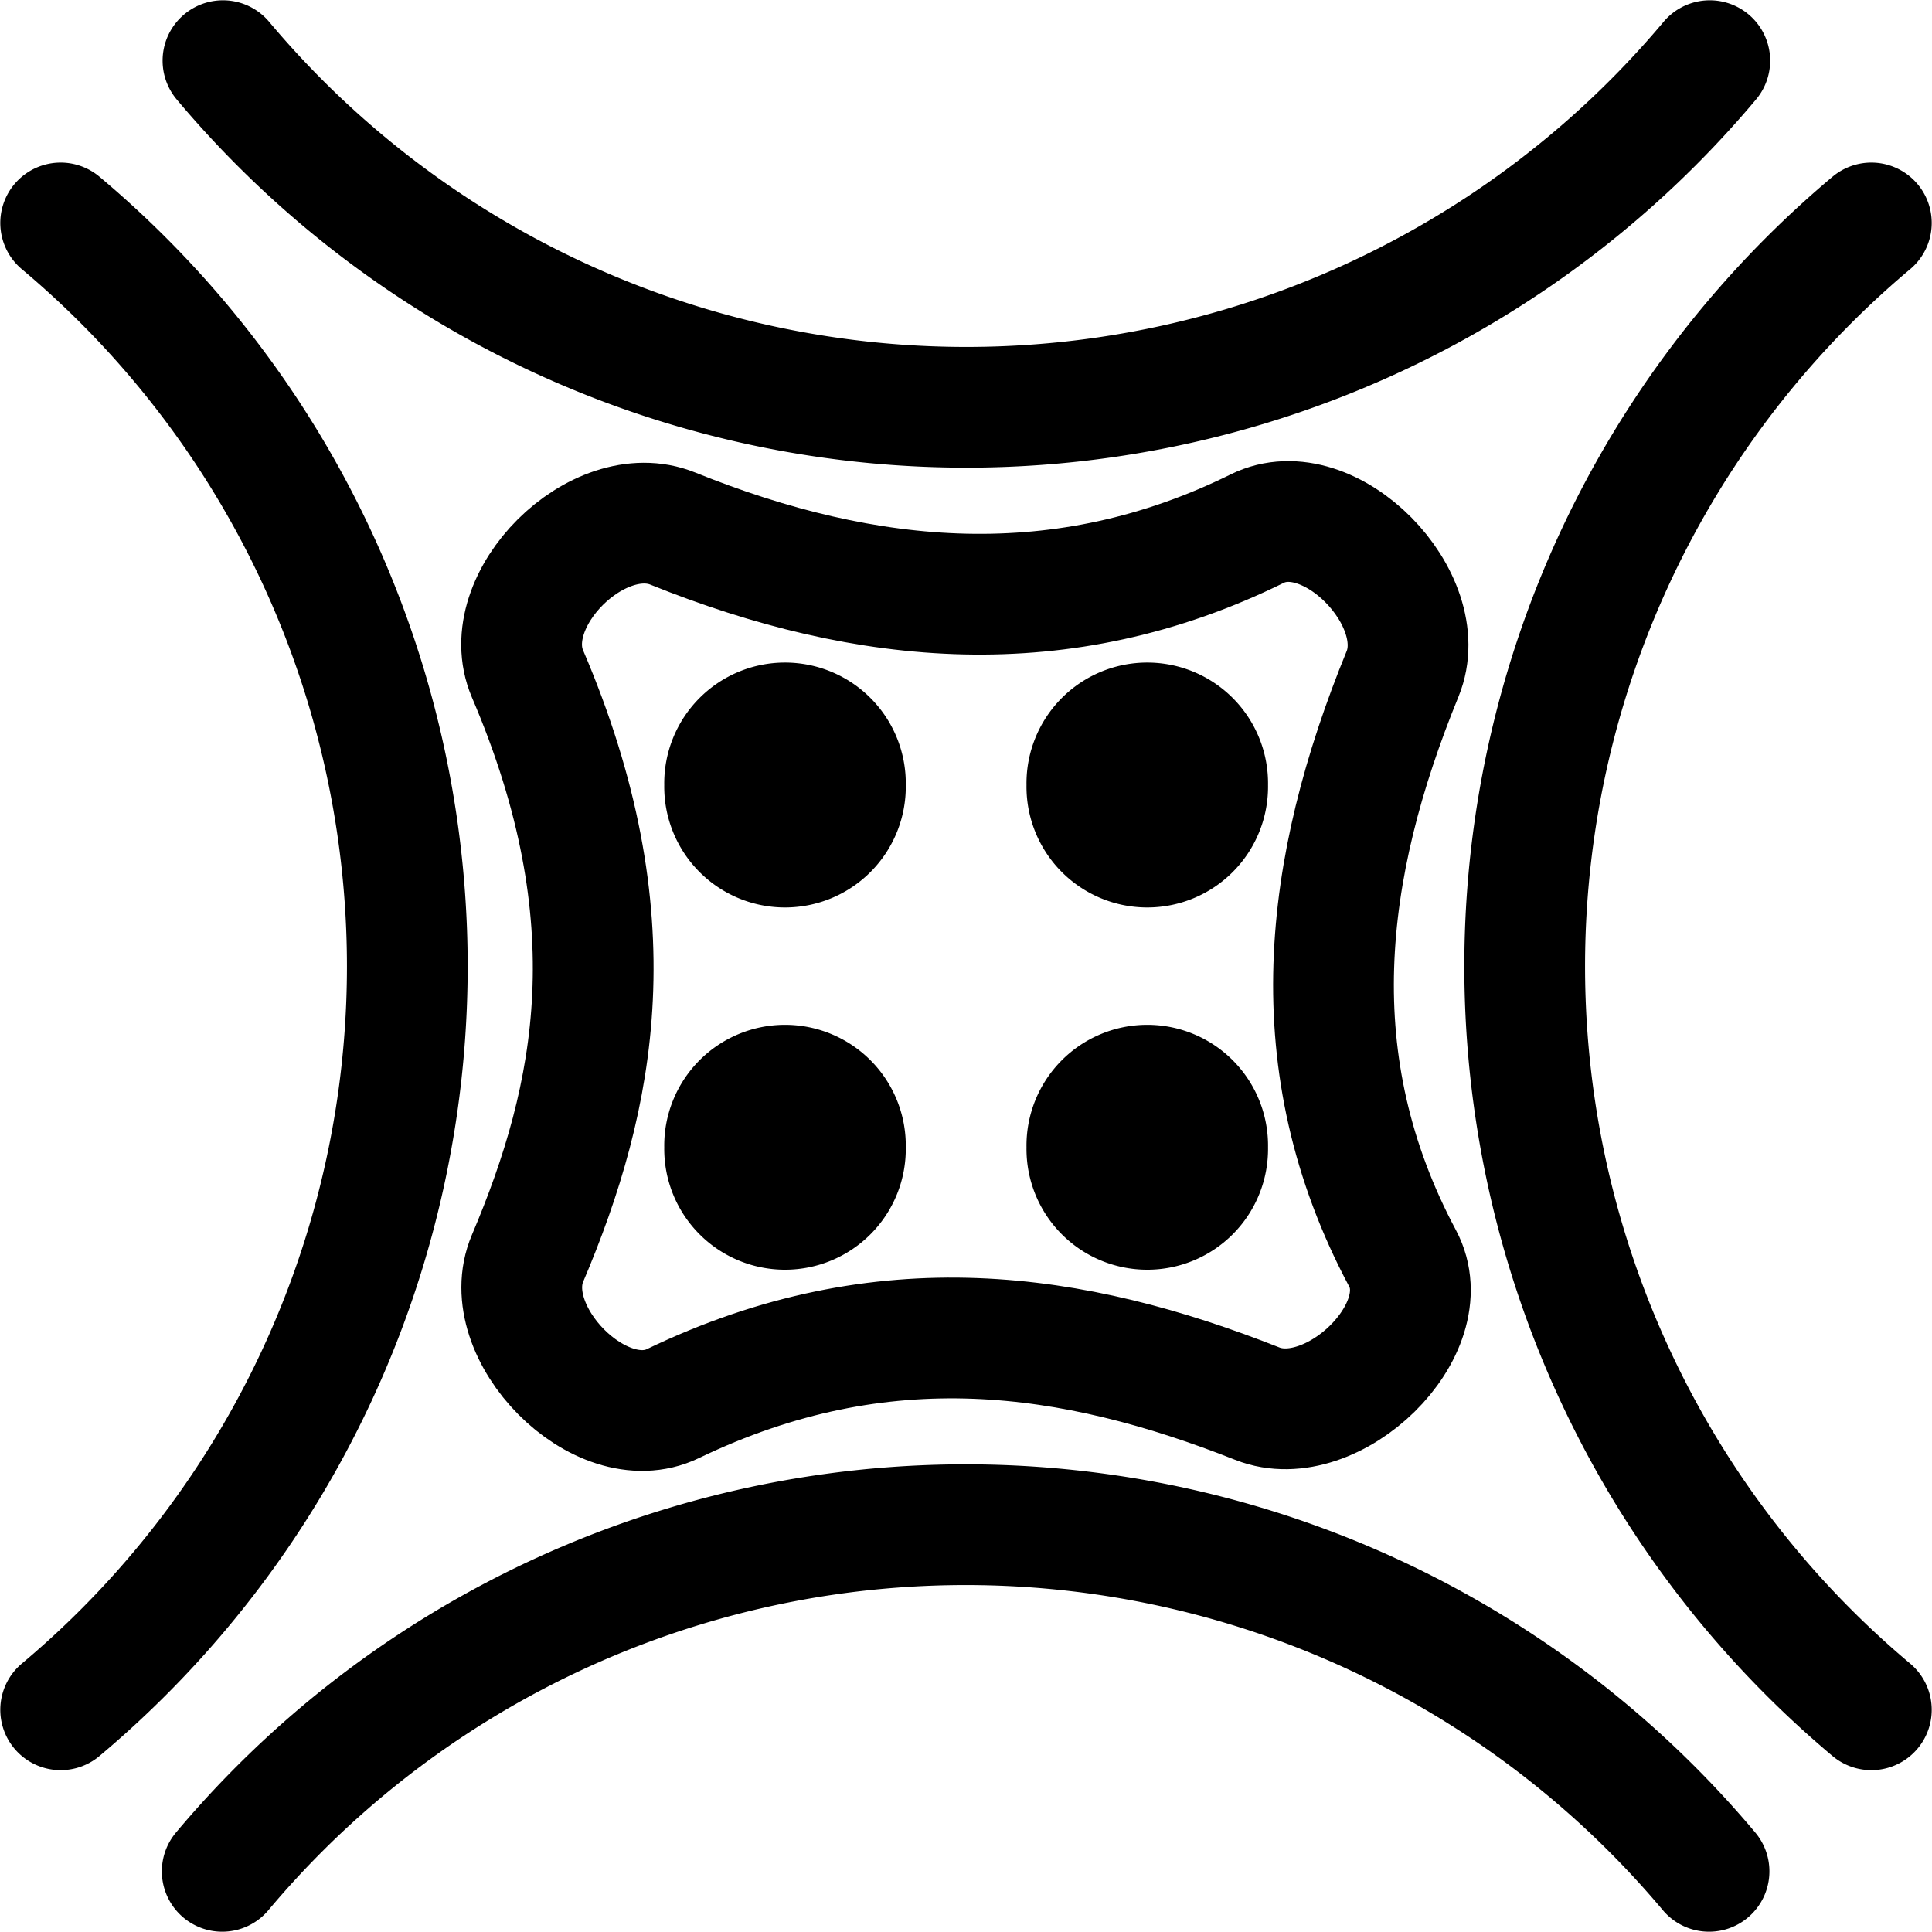 <?xml version="1.0" encoding="UTF-8" standalone="no"?>
<!-- Created with Inkscape (http://www.inkscape.org/) -->

<svg
   xmlns:dc="http://purl.org/dc/elements/1.1/"
   xmlns:cc="http://creativecommons.org/ns#"
   xmlns:rdf="http://www.w3.org/1999/02/22-rdf-syntax-ns#"
   xmlns:svg="http://www.w3.org/2000/svg"
   xmlns="http://www.w3.org/2000/svg"
   xmlns:sodipodi="http://sodipodi.sourceforge.net/DTD/sodipodi-0.dtd"
   xmlns:inkscape="http://www.inkscape.org/namespaces/inkscape"
   width="128"
   height="128"
   id="svg2"
   version="1.1"
   inkscape:version="0.48.2 r9819"
   sodipodi:docname="compressed.svg">
  <defs
     id="defs4" />
  <sodipodi:namedview
     id="base"
     pagecolor="#ffffff"
     bordercolor="#666666"
     borderopacity="1.0"
     inkscape:pageopacity="0.0"
     inkscape:pageshadow="2"
     inkscape:zoom="2.8"
     inkscape:cx="56.273373"
     inkscape:cy="62.178572"
     inkscape:document-units="px"
     inkscape:current-layer="layer1"
     showgrid="false"
     inkscape:window-width="1098"
     inkscape:window-height="756"
     inkscape:window-x="471"
     inkscape:window-y="327"
     inkscape:window-maximized="0" />
  <g
     inkscape:label="Ebene 1"
     inkscape:groupmode="layer"
     id="layer1"
     transform="translate(0,-924.362)">
    <path
       sodipodi:type="arc"
       style="fill:none;stroke:#000000;stroke-width:4.775;stroke-linecap:round;stroke-miterlimit:4;stroke-opacity:1;stroke-dasharray:none"
       id="path3755"
       sodipodi:cx="52.527931"
       sodipodi:cy="88.351509"
       sodipodi:rx="38.385796"
       sodipodi:ry="38.385796"
       d="m 23.123,63.678 a 38.386,38.386 0 0 1 58.81,10e-7"
       transform="matrix(1.675,0,0,1.675,-24.009,941.683)"
       sodipodi:start="3.8397244"
       sodipodi:end="5.5850536"
       sodipodi:open="true" />
    <path
       sodipodi:open="true"
       sodipodi:end="5.5850536"
       sodipodi:start="3.8397244"
       transform="matrix(-1.675,0,0,-1.675,152.009,1035.041)"
       d="m 23.123,63.678 a 38.386,38.386 0 0 1 58.81,10e-7"
       sodipodi:ry="38.385796"
       sodipodi:rx="38.385796"
       sodipodi:cy="88.351509"
       sodipodi:cx="52.527931"
       id="path5810"
       style="fill:none;stroke:#000000;stroke-width:4.775;stroke-linecap:round;stroke-miterlimit:4;stroke-opacity:1;stroke-dasharray:none"
       sodipodi:type="arc" />
    <path
       sodipodi:type="arc"
       style="fill:none;stroke:#000000;stroke-width:4.775;stroke-linecap:round;stroke-miterlimit:4;stroke-opacity:1;stroke-dasharray:none"
       id="path5812"
       sodipodi:cx="52.527931"
       sodipodi:cy="88.351509"
       sodipodi:rx="38.385796"
       sodipodi:ry="38.385796"
       d="m 23.123,63.678 a 38.386,38.386 0 0 1 58.81,10e-7"
       transform="matrix(0,-1.675,1.675,0,17.321,1076.371)"
       sodipodi:start="3.8397244"
       sodipodi:end="5.5850536"
       sodipodi:open="true" />
    <path
       sodipodi:open="true"
       sodipodi:end="5.5850536"
       sodipodi:start="3.8397244"
       transform="matrix(0,-1.675,-1.675,0,110.679,1076.371)"
       d="m 23.123,63.678 a 38.386,38.386 0 0 1 58.81,10e-7"
       sodipodi:ry="38.385796"
       sodipodi:rx="38.385796"
       sodipodi:cy="88.351509"
       sodipodi:cx="52.527931"
       id="path5814"
       style="fill:none;stroke:#000000;stroke-width:4.775;stroke-linecap:round;stroke-miterlimit:4;stroke-opacity:1;stroke-dasharray:none"
       sodipodi:type="arc" />
    <path
       style="fill:none;fill-opacity:1;fill-rule:nonzero;stroke:#000000;stroke-width:8"
       d="m 44.574,959.382 c 12.909,5.201 25.817,6.365 38.726,0 4.782,-2.358 11.643,4.689 9.625,9.625 -5.277,12.909 -6.879,25.817 0,38.726 2.508,4.706 -4.665,11.584 -9.625,9.625 -12.151,-4.799 -24.756,-6.723 -38.726,0 -4.805,2.312 -11.708,-4.716 -9.625,-9.625 4.561,-10.748 6.925,-22.537 0,-38.726 -2.097,-4.903 4.679,-11.618 9.625,-9.625 z"
       id="rect5818"
       inkscape:connector-curvature="0"
       sodipodi:nodetypes="sssssssss" />
    <path
       sodipodi:type="arc"
       style="fill:#000000;stroke:none"
       id="path5844"
       sodipodi:cx="55.535713"
       sodipodi:cy="54.964287"
       sodipodi:rx="5.1785712"
       sodipodi:ry="5.1785712"
       d="m 60.714,54.964 a 5.179,5.179 0 1 1 -10.357,0 5.179,5.179 0 1 1 10.357,0 z"
       transform="matrix(1.545,0,0,1.545,-9.793,915.452)" />
    <path
       transform="matrix(1.545,0,0,1.545,-33.793,915.452)"
       d="m 60.714,54.964 a 5.179,5.179 0 1 1 -10.357,0 5.179,5.179 0 1 1 10.357,0 z"
       sodipodi:ry="5.1785712"
       sodipodi:rx="5.1785712"
       sodipodi:cy="54.964287"
       sodipodi:cx="55.535713"
       id="path5846"
       style="fill:#000000;stroke:none"
       sodipodi:type="arc" />
    <path
       sodipodi:type="arc"
       style="fill:#000000;stroke:none"
       id="path5848"
       sodipodi:cx="55.535713"
       sodipodi:cy="54.964287"
       sodipodi:rx="5.1785712"
       sodipodi:ry="5.1785712"
       d="m 60.714,54.964 a 5.179,5.179 0 1 1 -10.357,0 5.179,5.179 0 1 1 10.357,0 z"
       transform="matrix(1.545,0,0,1.545,-9.793,891.452)" />
    <path
       transform="matrix(1.545,0,0,1.545,-33.793,891.452)"
       d="m 60.714,54.964 a 5.179,5.179 0 1 1 -10.357,0 5.179,5.179 0 1 1 10.357,0 z"
       sodipodi:ry="5.1785712"
       sodipodi:rx="5.1785712"
       sodipodi:cy="54.964287"
       sodipodi:cx="55.535713"
       id="path5850"
       style="fill:#000000;stroke:none"
       sodipodi:type="arc" />
  </g>
</svg>
